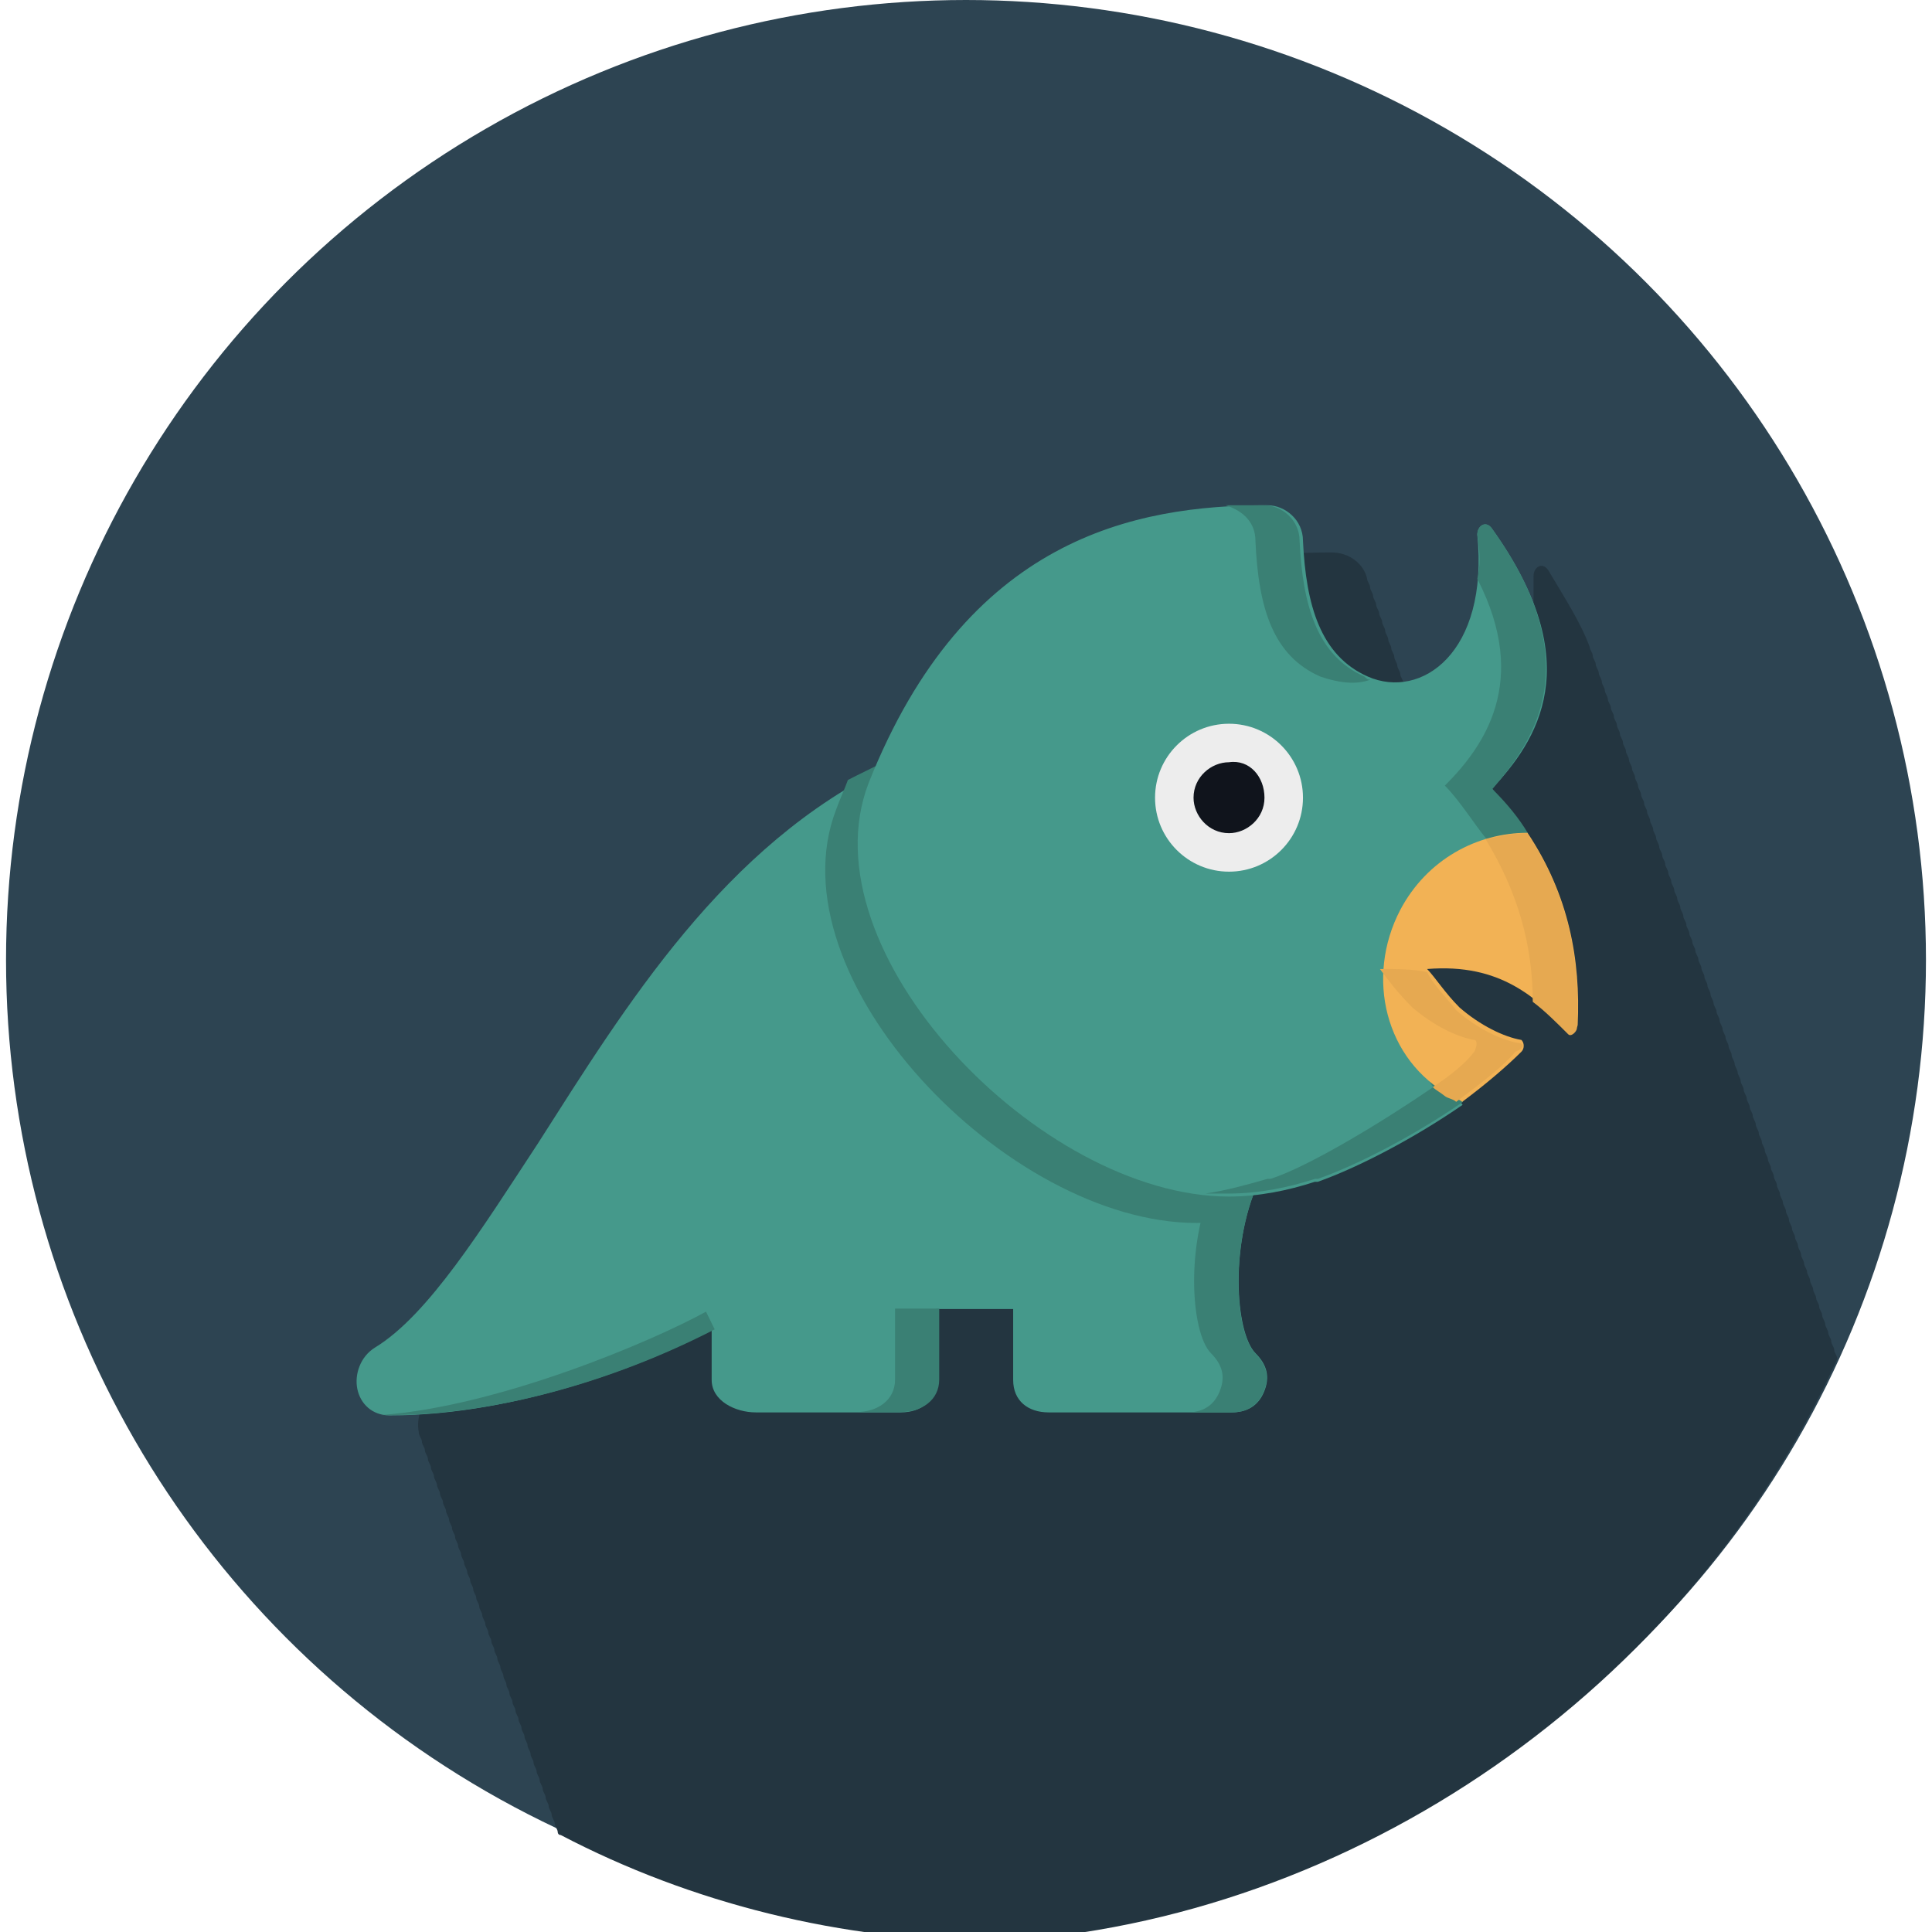<?xml version="1.0" encoding="utf-8"?>
<!-- Generator: Adobe Illustrator 24.1.1, SVG Export Plug-In . SVG Version: 6.00 Build 0)  -->
<svg version="1.1" id="Layer_1" xmlns="http://www.w3.org/2000/svg" xmlns:xlink="http://www.w3.org/1999/xlink" x="0px" y="0px"
	 viewBox="0 0 512 512" style="enable-background:new 0 0 512 512;" xml:space="preserve">
<style type="text/css">
	.st0{fill:#2D4452;}
	.st1{fill:#233540;}
	.st2{fill:#45998B;}
	.st3{fill:#3A8074;}
	.st4{fill:#EDEDED;}
	.st5{fill:#10141C;}
	.st6{fill:#F2B255;}
	.st7{fill:#E6A951;}
</style>
<g id="XMLID_1_">
	<circle id="XMLID_3_" class="st0" cx="256" cy="254.4" r="254.4"/>
	<path id="XMLID_4_" class="st1" d="M486.9,360.1c0-0.8-0.8-1.6-0.8-2.3c0-0.8-0.8-1.6-0.8-2.3c0-0.8-0.8-1.6-0.8-2.3
		s-0.8-1.6-0.8-2.3s-0.8-1.6-0.8-2.3c0-0.8-0.8-1.6-0.8-2.3c0-0.8-0.8-1.6-0.8-2.3s-0.8-1.6-0.8-2.3s-0.8-1.6-0.8-2.3
		c0-0.8-0.8-1.6-0.8-2.3s-0.8-1.6-0.8-2.3s-0.8-1.6-0.8-2.3c0-0.8-0.8-1.6-0.8-2.3c0-0.8-0.8-1.6-0.8-2.3s-0.8-1.6-0.8-2.3
		s-0.8-1.6-0.8-2.3c0-0.8-0.8-1.6-0.8-2.3c0-0.8-0.8-1.6-0.8-2.3s-0.8-1.6-0.8-2.3s-0.8-1.6-0.8-2.3c0-0.8-0.8-1.6-0.8-2.3
		c0-0.8-0.8-1.6-0.8-2.3s-0.8-1.6-0.8-2.3s-0.8-1.6-0.8-2.3c0-0.8-0.8-1.6-0.8-2.3s-0.8-1.6-0.8-2.3s-0.8-1.6-0.8-2.3
		c0-0.8-0.8-1.6-0.8-2.3c0-0.8-0.8-1.6-0.8-2.3s-0.8-1.6-0.8-2.3s-0.8-1.6-0.8-2.3c0-0.8-0.8-1.6-0.8-2.3c0-0.8-0.8-1.6-0.8-2.3
		s-0.8-1.6-0.8-2.3s-0.8-1.6-0.8-2.3c0-0.8-0.8-1.6-0.8-2.3c0-0.8-0.8-1.6-0.8-2.3s-0.8-1.6-0.8-2.3s-0.8-1.6-0.8-2.3
		c0-0.8-0.8-1.6-0.8-2.3s-0.8-1.6-0.8-2.3s-0.8-1.6-0.8-2.3c0-0.8-0.8-1.6-0.8-2.3c0-0.8-0.8-1.6-0.8-2.3c0-0.8-0.8-1.6-0.8-2.3
		c0-0.8-0.8-1.6-0.8-2.3c0-0.8-0.8-1.6-0.8-2.3c0-0.8-0.8-1.6-0.8-2.3c0-0.8-0.8-1.6-0.8-2.3c0-0.8-0.8-1.6-0.8-2.3
		c0-0.8-0.8-1.6-0.8-2.3c0-0.8-0.8-1.6-0.8-2.3c0-0.8-0.8-1.6-0.8-2.3c0-0.8-0.8-1.6-0.8-2.3c0-0.8-0.8-1.6-0.8-2.3
		c0-0.8-0.8-1.6-0.8-2.3c0-0.8-0.8-1.6-0.8-2.3c0-0.8-0.8-1.6-0.8-2.3c0-0.8-0.8-1.6-0.8-2.3c0-0.8-0.8-1.6-0.8-2.3
		c0-0.8-0.8-1.6-0.8-2.3c0-0.8-0.8-1.6-0.8-2.3c0-0.8-0.8-1.6-0.8-2.3c0-0.8-0.8-1.6-0.8-2.3c0-0.8-0.8-1.6-0.8-2.3
		c0-0.8-0.8-1.6-0.8-2.3c0-0.8-0.8-1.6-0.8-2.3c0-0.8-0.8-1.6-0.8-2.3c0-0.8-0.8-1.6-0.8-2.3c0-0.8-0.8-1.6-0.8-2.3
		c0-0.8-0.8-1.6-0.8-2.3c0-0.8-0.8-1.6-0.8-2.3c0-0.8-0.8-1.6-0.8-2.3c0-0.8-0.8-1.6-0.8-2.3c0-0.8-0.8-1.6-0.8-2.3
		c0-0.8-0.8-1.6-0.8-2.3c0-0.8-0.8-1.6-0.8-2.3c0-0.8-0.8-1.6-0.8-2.3c0-0.8-0.8-1.6-0.8-2.3c0-0.8-0.8-1.6-0.8-2.3
		c0-0.8-0.8-1.6-0.8-2.3c0-0.8-0.8-1.6-0.8-2.3c-2.3-6.3-6.3-12.5-11-20.4c-1.6-2.3-3.9-0.8-3.9,1.6c0,2.3,0,3.9,0,6.3l0,0
		c0,1.6,0,3.9,0,5.5c-1.6,21.1-15.7,30.5-28.2,25.8l0,0c-0.8,0-0.8,0-1.6-0.8c-0.8-0.8-1.6-0.8-2.3-1.6l0,0c0-0.8-0.8-1.6-0.8-2.3
		c0-0.8-0.8-1.6-0.8-2.3c0-0.8-0.8-1.6-0.8-2.3c0-0.8-0.8-1.6-0.8-2.3c0-0.8-0.8-1.6-0.8-2.3s-0.8-1.6-0.8-2.3
		c0-0.8-0.8-1.6-0.8-2.3c0-0.8-0.8-1.6-0.8-2.3c0-0.8-0.8-1.6-0.8-2.3c0-0.8-0.8-1.6-0.8-2.3c0-0.8-0.8-1.6-0.8-2.3
		c0-0.8-0.8-1.6-0.8-2.3c0-0.8-0.8-1.6-0.8-2.3c0-0.8-0.8-1.6-0.8-2.3c0-0.8-0.8-1.6-0.8-2.3c-0.8-3.9-4.7-7-9.4-7
		c-34.4,0-77.5,7.8-104.1,69.7c-41.5,21.9-67.3,62.6-90,98.6c-14.9,23.5-28.2,45.4-43.1,54c-3.9,2.3-5.5,7-4.7,11
		c0,0.8,0.8,1.6,0.8,2.3l0,0c0,0.8,0.8,1.6,0.8,2.3l0,0c0,0.8,0.8,1.6,0.8,2.3l0,0c0,0.8,0.8,1.6,0.8,2.3l0,0c0,0.8,0.8,1.6,0.8,2.3
		l0,0c0,0.8,0.8,1.6,0.8,2.3l0,0c0,0.8,0.8,1.6,0.8,2.3l0,0c0,0.8,0.8,1.6,0.8,2.3l0,0c0,0.8,0.8,1.6,0.8,2.3l0,0
		c0,0.8,0.8,1.6,0.8,2.3l0,0c0,0.8,0.8,1.6,0.8,2.3l0,0c0,0.8,0.8,1.6,0.8,2.3l0,0c0,0.8,0.8,1.6,0.8,2.3l0,0c0,0.8,0.8,1.6,0.8,2.3
		l0,0c0,0.8,0.8,1.6,0.8,2.3l0,0c0,0.8,0.8,1.6,0.8,2.3l0,0c0,0.8,0.8,1.6,0.8,2.3l0,0c0,0.8,0.8,1.6,0.8,2.3l0,0
		c0,0.8,0.8,1.6,0.8,2.3l0,0c0,0.8,0.8,1.6,0.8,2.3l0,0c0,0.8,0.8,1.6,0.8,2.3l0,0c0,0.8,0.8,1.6,0.8,2.3l0,0c0,0.8,0.8,1.6,0.8,2.3
		l0,0c0,0.8,0.8,1.6,0.8,2.3l0,0c0,0.8,0.8,1.6,0.8,2.3l0,0c0,0.8,0.8,1.6,0.8,2.3l0,0c0,0.8,0.8,1.6,0.8,2.3l0,0
		c0,0.8,0.8,1.6,0.8,2.3l0,0c0,0.8,0.8,1.6,0.8,2.3l0,0c0,0.8,0.8,1.6,0.8,2.3l0,0c0,0.8,0.8,1.6,0.8,2.3l0,0c0,0.8,0.8,1.6,0.8,2.3
		l0,0c0,0.8,0.8,1.6,0.8,2.3l0,0c0,0.8,0.8,1.6,0.8,2.3l0,0c0,0.8,0.8,1.6,0.8,2.3l0,0c0,0.8,0.8,1.6,0.8,2.3l0,0
		c0,0.8,0.8,1.6,0.8,2.3l0,0c0,0.8,0.8,1.6,0.8,2.3l0,0c0,0.8,0.8,1.6,0.8,2.3l0,0c0,0.8,0.8,1.6,0.8,2.3l0,0c0,0.8,0.8,1.6,0.8,2.3
		l0,0c0,0.8,0.8,1.6,0.8,2.3l0,0c0,0.8,0.8,1.6,0.8,2.3l0,0c0,0.8,0.8,1.6,0.8,2.3l0,0c0,0.8,0.8,1.6,0.8,2.3l0,0
		c0,0.8,0.8,1.6,0.8,2.3l0,0c0,0,0,0.8,0.8,0.8c34.4,18,74.4,28.2,115.9,28.2C358.6,508.9,447,447.8,486.9,360.1L486.9,360.1z"/>
	<path id="XMLID_5_" class="st2" d="M329.6,298.3c4.7,2.3,7,7.8,4.7,13.3c-8.6,17.2-7,41.5-1.6,47c3.1,3.1,3.9,6.3,2.3,10.2
		c-1.6,3.9-4.7,5.5-8.6,5.5h-48.5c-5.5,0-9.4-3.1-9.4-8.6v-18.8h-20.4v18.8c0,5.5-3.9,8.6-9.4,8.6h-38.4c-5.5,0-11.7-3.1-11.7-8.6
		v-13.3c-15.7,8.6-50.9,22.7-85.3,22.7c-4.7,0-7.8-3.1-8.6-7c-0.8-3.9,0.8-8.6,4.7-11c14.1-8.6,28.2-31.3,43.1-54
		c23.5-36.8,49.3-79.1,93.2-100.2c4.7-2.3,11-0.8,13.3,4.7L329.6,298.3z"/>
	<path id="XMLID_6_" class="st3" d="M329.6,299.1l-82.2-92.4c-2.3-4.7-7.8-7-13.3-4.7c-3.1,1.6-6.3,3.1-9.4,4.7
		c-0.8,2.3-2.3,5.5-3.1,7.8c-17.2,44.6,45.4,109.6,95.5,109.6c3.9,0,8.6-0.8,12.5-1.6c0.8-3.9,2.3-7.8,3.9-11.7
		C336.6,306.9,335.1,301.4,329.6,299.1z"/>
	<path id="XMLID_7_" class="st3" d="M187.1,347.6c-14.1,7.8-54.8,25.1-86.1,27.4c0.8,0,1.6,0,2.3,0c27.4,0,58.7-8.6,86.1-22.7
		L187.1,347.6z"/>
	<path id="XMLID_8_" class="st3" d="M237.2,365.6c0,5.5-4.7,8.6-10.2,8.6h11.7c5.5,0,10.2-3.1,10.2-8.6v-18.8h-11.7V365.6z"/>
	<path id="XMLID_9_" class="st3" d="M334.3,311.6c2.3-4.7,0.8-10.2-4.7-13.3l-82.2-91.6c-2.3-4.7-7.8-7-13.3-4.7
		c-0.8,0-1.6,0.8-1.6,0.8c0.8,0.8,2.3,2.3,3.1,3.1l82.2,92.4c4.7,2.3,7,7.8,4.7,13.3c-8.6,17.2-7,41.5-1.6,47
		c3.1,3.1,3.9,6.3,2.3,10.2c-1.6,3.9-4.7,5.5-8.6,5.5h11.7c3.9,0,7-1.6,8.6-5.5c1.6-3.9,0.8-7-2.3-10.2
		C327.2,353.1,325.7,328.8,334.3,311.6z"/>
	<path id="XMLID_10_" class="st2" d="M395.4,209c11.7-12.5,25.8-32.9,0-68.9c-1.6-2.3-3.9-0.8-3.9,1.6c3.1,31.3-14.9,43.8-29,37.6
		c-12.5-5.5-16.4-18.8-17.2-36c0-5.5-4.7-9.4-9.4-9.4c-35.2,0-79.9,8.6-105.7,73.6c-17.2,44.6,45.4,109.6,95.5,109.6
		c7.8,0,15.7-1.6,22.7-3.9l0,0h0.8l0,0c11-3.9,25.8-11.7,38.4-20.4c-9.4-13.3-11.7-36-12.5-39.1c4.7-8.6,15.7-18.8,29.7-32.1
		C401.6,216.9,398.5,212.9,395.4,209z"/>
	<path id="XMLID_11_" class="st3" d="M332.7,143.3c0.8,18,4.7,30.5,17.2,36c4.7,1.6,9.4,2.3,13.3,0.8c-0.8,0-0.8,0-1.6-0.8
		c-12.5-5.5-16.4-18.8-17.2-36c0-5.5-4.7-9.4-9.4-9.4c-3.1,0-6.3,0-10.2,0C329.6,135.4,332.7,138.6,332.7,143.3z"/>
	<path id="XMLID_12_" class="st3" d="M395.4,140.1c-1.6-2.3-3.9-0.8-3.9,1.6c0.8,4.7,0.8,8.6,0,11.7c14.1,27.4,1.6,44.6-8.6,54.8
		c3.9,3.9,7.8,10.2,11,14.1c-13.3,13.3-18.8,16.4-23.5,25.1c0.8,3.9,0,26.6,9.4,40.7c-12.5,8.6-32.9,21.1-43.1,24.3l0,0h-0.8l0,0
		c-5.5,1.6-11,3.1-16.4,3.9c2.3,0,3.9,0,6.3,0c7.8,0,15.7-1.6,22.7-3.9l0,0h0.8l0,0c11-3.9,25.8-11.7,38.4-20.4
		c-9.4-13.3-11.7-36-12.5-39.1c4.7-8.6,15.7-18.8,29.7-32.1c-2.3-3.9-5.5-7.8-9.4-11.7C406.3,196.5,421.2,176.1,395.4,140.1z"/>
	<circle id="XMLID_13_" class="st4" cx="325.7" cy="211.4" r="19.6"/>
	<path id="XMLID_14_" class="st5" d="M335.1,211.4c0,5.5-4.7,9.4-9.4,9.4c-5.5,0-9.4-4.7-9.4-9.4c0-5.5,4.7-9.4,9.4-9.4
		C331.2,201.2,335.1,205.9,335.1,211.4z"/>
	<path id="XMLID_15_" class="st6" d="M403.2,278.7c0.8-0.8,0.8-2.3,0-3.1c-4.7-0.8-11-3.9-16.4-8.6c-3.9-3.9-6.3-7.8-8.6-10.2
		c19.6-1.6,29,7.8,37.6,16.4c0.8,0.8,2.3-0.8,2.3-1.6c0.8-17.2-2.3-34.4-13.3-50.9c-13.3,0-26.6,7-33.7,20.4
		c-9.4,18-3.9,39.9,13.3,49.3c0.8,0.8,2.3,0.8,3.1,1.6C393.8,287.3,399.3,282.6,403.2,278.7z"/>
	<path id="XMLID_16_" class="st7" d="M402.4,276.4c-4.7-0.8-11-3.9-16.4-8.6c-3.1-3.9-6.3-7-7.8-10.2c-3.9-0.8-7.8-0.8-12.5-0.8l0,0
		c2.3,3.1,4.7,6.3,8.6,10.2c5.5,4.7,11.7,7.8,16.4,8.6c0.8,0,0.8,1.6,0,3.1c-2.3,3.1-6.3,6.3-11,9.4c0.8,0.8,2.3,1.6,3.1,2.3
		s2.3,0.8,3.1,1.6c6.3-4.7,12.5-9.4,15.7-13.3C404,277.9,404,276.4,402.4,276.4z"/>
	<path id="XMLID_17_" class="st7" d="M404.7,220.8c-3.9,0-7,0.8-11,1.6c8.6,14.1,12.5,28.2,12.5,43.1c3.1,2.3,6.3,5.5,9.4,8.6
		c0.8,0.8,2.3-0.8,2.3-1.6C418.8,254.4,415.7,237.2,404.7,220.8z"/>
</g>
</svg>
